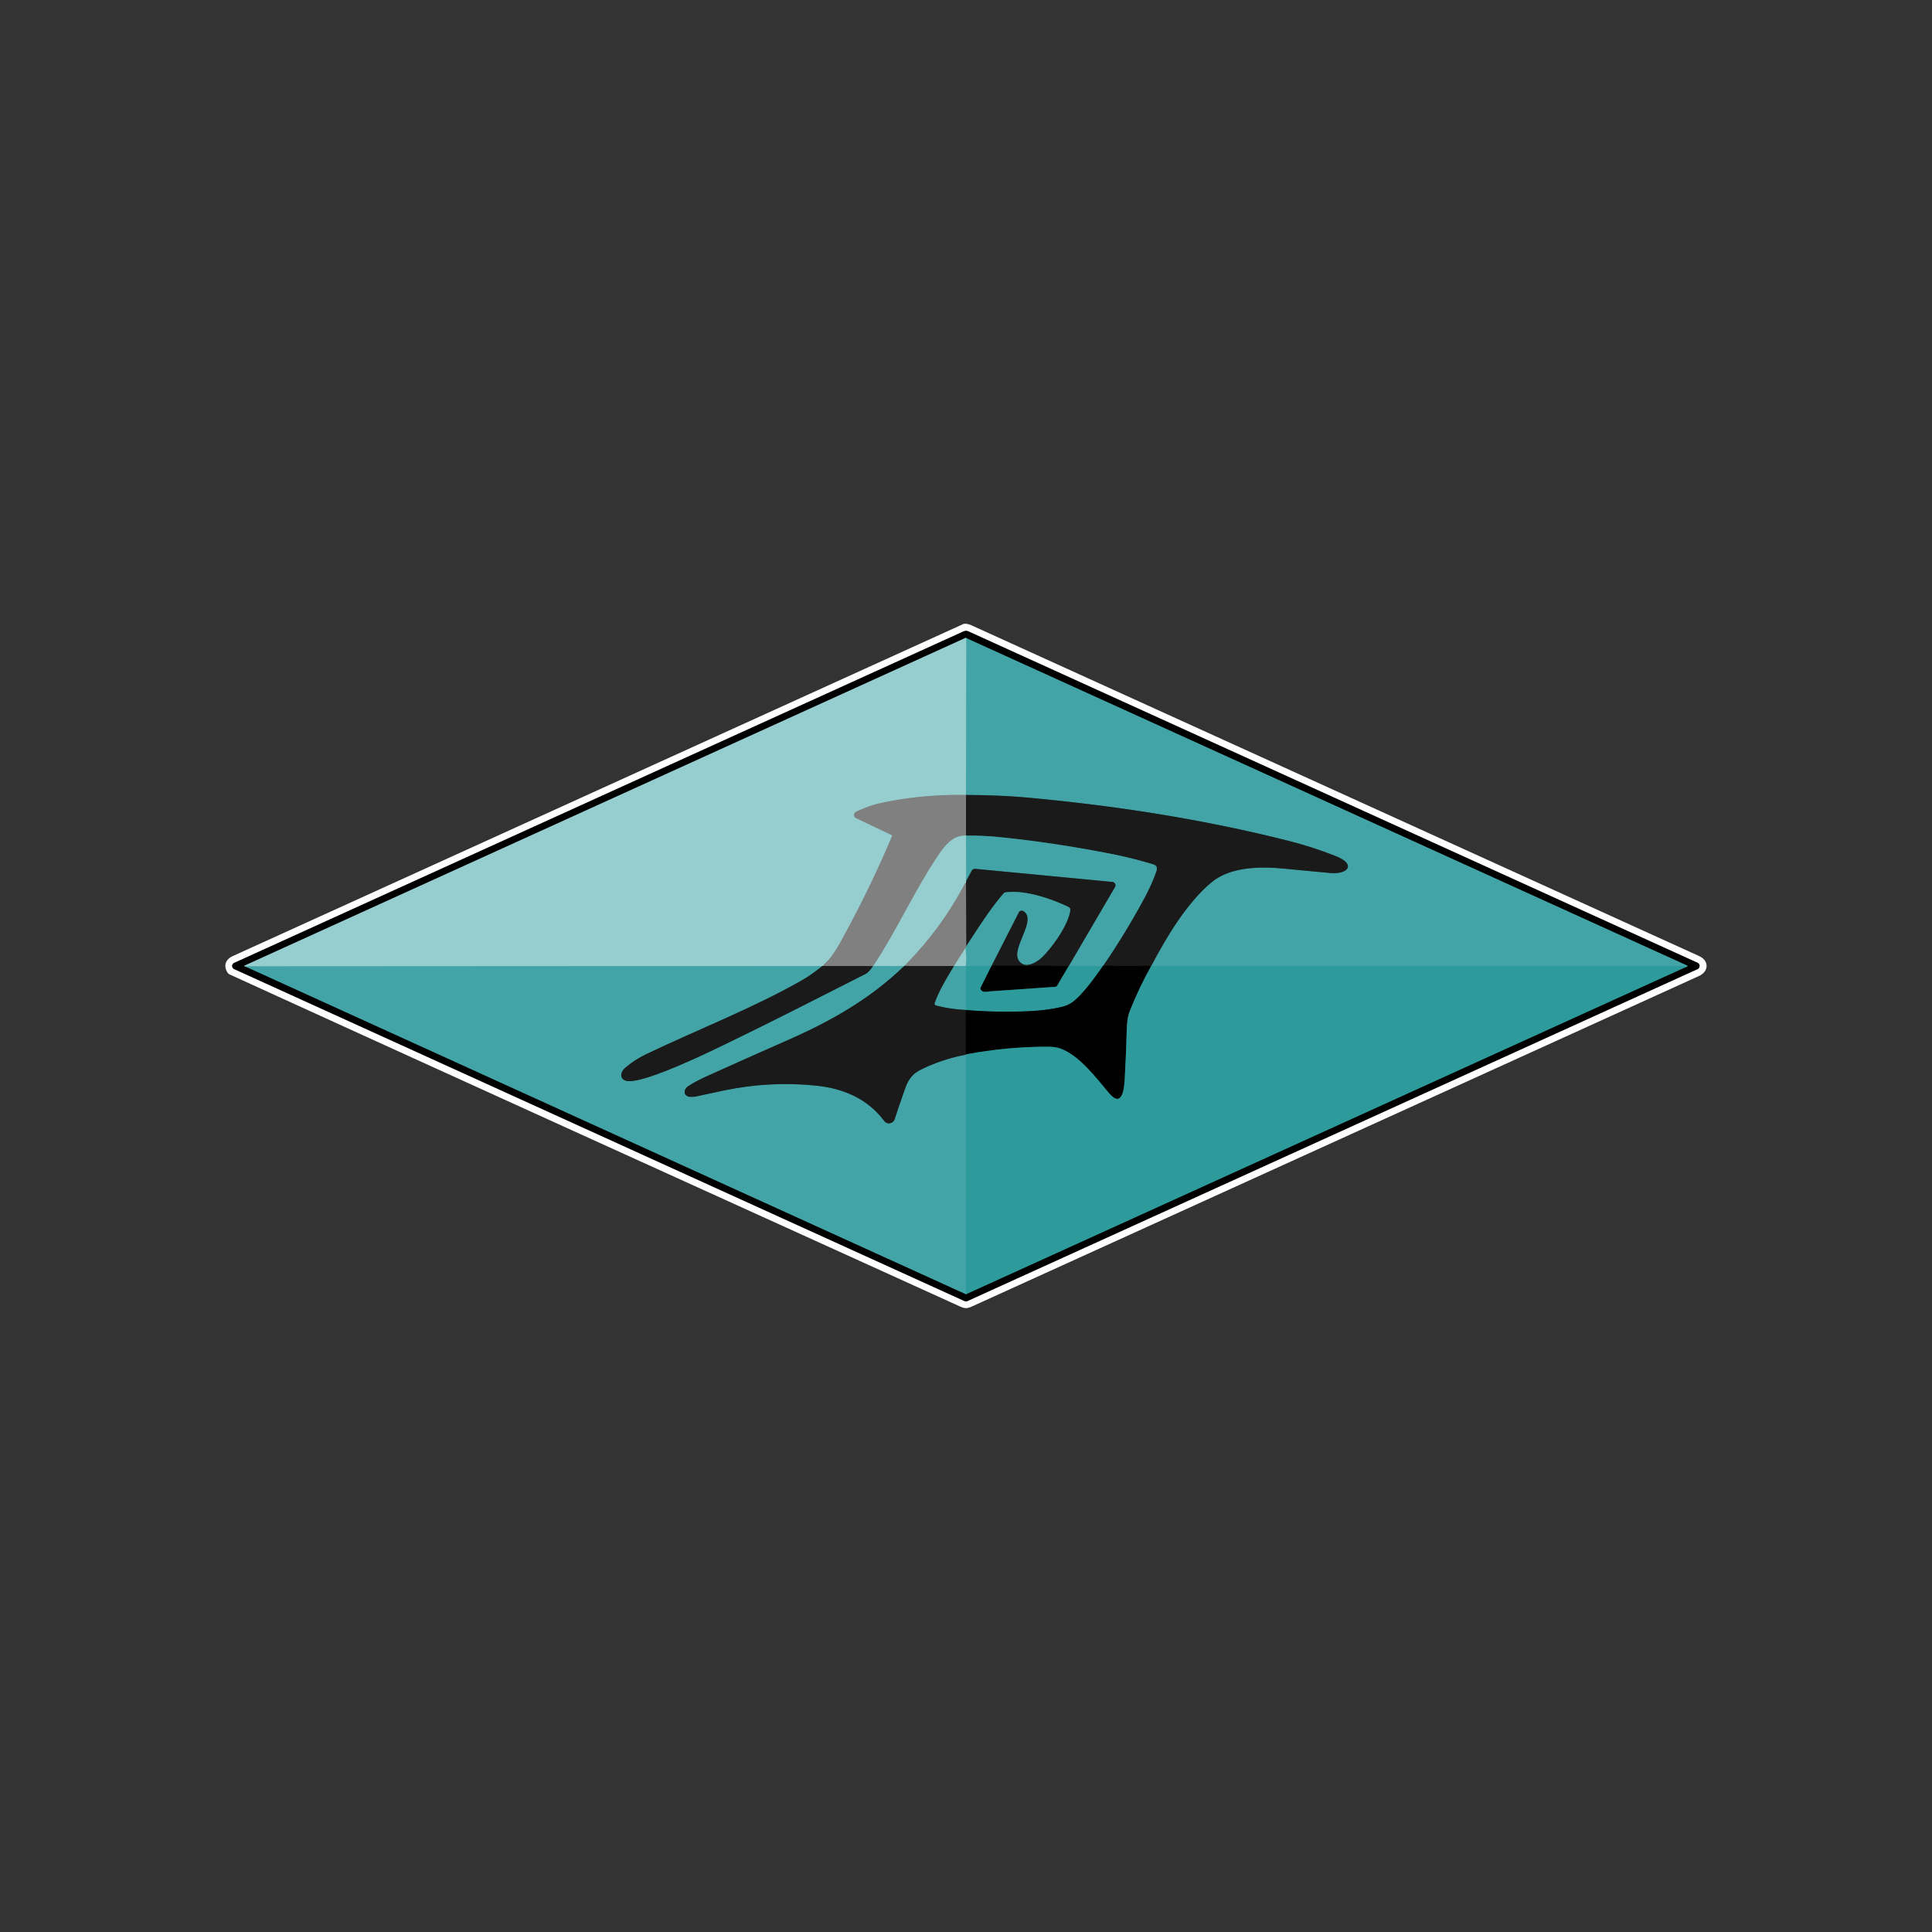 <svg xmlns="http://www.w3.org/2000/svg" version="1.1" viewBox="0 0 1448 1448"><rect x="0" y="0" width="1448" height="1448" fill="#333333" stroke="none"/><g fill="none" stroke-linecap="butt" stroke-width="2"><path stroke="gray" d="M 175.52 726.31 L 722.70 975.04 A 3.09 3.07 44.7 0 0 725.23 975.04 Q 998.46 850.84 1272.16 726.38 C 1274.36 725.39 1274.36 722.54 1272.19 721.55 Q 1000.10 597.89 728.01 474.22 C 725.53 473.10 724.48 472.16 721.72 473.41 Q 448.49 597.60 175.52 721.68 A 2.54 2.54 0.0 0 0 175.52 726.31" vector-effect="non-scaling-stroke"/><path stroke="#215253" d="M 183.71 724.27 L 723.98 970.00" vector-effect="non-scaling-stroke"/><path stroke="#174d4e" d="M 723.98 970.00 L 1263.28 724.87" vector-effect="non-scaling-stroke"/><path stroke="#215253" d="M 1263.28 724.87 Q 1264.07 724.70 1264.62 724.27 A 0.34 0.33 37.7 0 0 1264.54 723.70 L 724.26 478.29" vector-effect="non-scaling-stroke"/><path stroke="#4b6767" d="M 724.26 478.29 Q 724.11 478.27 723.98 478.10 Q 723.89 477.99 723.76 478.05 L 183.24 723.75 A 0.27 0.27 0.0 0 0 183.24 724.24 Q 183.42 724.32 183.71 724.27" vector-effect="non-scaling-stroke"/><path stroke="#6cb9ba" d="M 724.26 478.29 L 724.00 595.81" vector-effect="non-scaling-stroke"/><path stroke="#8ba7a7" d="M 724.00 595.81 Q 690.09 595.30 659.75 601.96 Q 652.01 603.66 642.48 607.97 C 640.53 608.85 639.37 610.23 640.53 612.31 A 1.68 1.65 -1.6 0 0 641.28 613.01 L 668.32 625.89 Q 668.80 626.12 668.59 626.61 Q 653.32 662.84 634.62 697.43 C 629.80 706.34 624.25 717.41 617.52 722.80 Q 617.42 722.89 617.49 723.00 L 617.68 723.33 Q 617.89 723.69 617.47 723.69 Q 616.88 723.70 616.74 724.01" vector-effect="non-scaling-stroke"/><path stroke="#587474" d="M 616.74 724.01 L 616.30 724.03" vector-effect="non-scaling-stroke"/><path stroke="#6cb9ba" d="M 616.30 724.03 L 183.71 724.27" vector-effect="non-scaling-stroke"/><path stroke="#4d4d4d" d="M 724.00 595.81 L 724.01 626.31" vector-effect="non-scaling-stroke"/><path stroke="#8ba7a7" d="M 724.01 626.31 C 713.51 625.89 707.48 634.63 701.96 642.97 C 684.64 669.11 671.85 697.93 654.52 723.98" vector-effect="non-scaling-stroke"/><path stroke="#619293" d="M 654.52 723.98 L 654.01 724.46" vector-effect="non-scaling-stroke"/><path stroke="#4d4d4d" d="M 654.01 724.46 Q 654.03 724.34 653.98 724.19 Q 653.95 724.06 653.81 724.06 L 616.74 724.01" vector-effect="non-scaling-stroke"/><path stroke="#389fa1" d="M 1263.28 724.87 L 1262.30 724.26 Q 1261.89 724.00 1261.40 724.00 Q 1062.25 724.00 863.10 724.00 Q 863.06 724.00 863.05 723.97 Q 862.99 723.85 862.94 723.74" vector-effect="non-scaling-stroke"/><path stroke="#2e5f60" d="M 862.94 723.74 C 874.17 702.43 889.82 676.16 908.30 661.05 C 922.73 649.25 945.56 649.35 962.93 651.07 Q 979.97 652.76 997.02 654.29 C 1010.28 655.48 1016.70 647.83 1001.14 641.65 Q 983.60 634.69 965.29 630.08 C 900.62 613.80 833.58 603.43 767.19 597.55 Q 749.53 595.99 724.00 595.81" vector-effect="non-scaling-stroke"/><path stroke="#2e5f60" d="M 677.61 724.06 C 652.45 748.39 623.38 765.02 591.71 778.98 Q 560.60 792.70 529.62 806.69 Q 521.05 810.56 515.54 814.27 C 512.84 816.10 511.83 820.26 515.65 821.74 C 517.07 822.29 520.33 822.08 521.82 821.75 Q 532.32 819.44 542.85 817.25 Q 577.00 810.13 611.73 813.68 C 632.34 815.79 650.23 823.53 662.76 840.20 C 664.95 843.12 669.45 842.12 670.55 838.73 Q 674.39 826.96 678.56 815.32 C 680.70 809.37 683.84 804.83 689.75 801.89 Q 705.98 793.79 723.99 790.47" vector-effect="non-scaling-stroke"/><path stroke="#389fa1" d="M 723.99 790.47 L 723.98 970.00" vector-effect="non-scaling-stroke"/><path stroke="#2e5f60" d="M 616.30 724.03 Q 608.08 730.71 600.97 734.75 C 564.19 755.68 522.99 771.62 484.18 790.15 Q 475.46 794.32 468.27 800.59 C 465.39 803.10 464.05 807.87 468.50 809.79 C 480.22 814.83 545.46 781.64 558.70 775.21 Q 582.86 763.49 648.72 729.94 Q 651.02 728.77 654.01 724.46" vector-effect="non-scaling-stroke"/><path stroke="#245a5b" d="M 862.94 723.74 Q 862.68 724.00 862.65 724.26" vector-effect="non-scaling-stroke"/><path stroke="#0d0d0d" d="M 862.65 724.26 Q 860.12 723.79 859.44 723.81 Q 843.34 724.32 826.83 723.73" vector-effect="non-scaling-stroke"/><path stroke="#2e5f60" d="M 826.83 723.73 Q 843.18 699.91 857.48 673.46 Q 862.42 664.32 865.80 655.35 C 866.99 652.19 868.34 649.11 864.30 647.87 Q 848.65 643.05 831.84 639.78 C 804.25 634.40 776.41 630.13 748.43 627.35 Q 736.23 626.14 724.01 626.31" vector-effect="non-scaling-stroke"/><path stroke="#6cb9ba" d="M 724.01 626.31 L 724.13 660.42" vector-effect="non-scaling-stroke"/><path stroke="#587474" d="M 724.13 660.42 Q 724.25 660.69 723.99 661.73" vector-effect="non-scaling-stroke"/><path stroke="#8ba7a7" d="M 723.99 661.73 C 723.54 662.07 723.24 662.15 722.97 662.67 Q 705.41 695.95 678.98 722.72 Q 678.71 722.99 678.46 723.98" vector-effect="non-scaling-stroke"/><path stroke="#587474" d="M 678.46 723.98 Q 678.62 723.47 677.61 724.06" vector-effect="non-scaling-stroke"/><path stroke="#6cb9ba" d="M 677.61 724.06 L 654.52 723.98" vector-effect="non-scaling-stroke"/><path stroke="#215253" d="M 826.83 723.73 L 826.52 724.14" vector-effect="non-scaling-stroke"/><path stroke="#389fa1" d="M 826.52 724.14 L 801.06 723.94" vector-effect="non-scaling-stroke"/><path stroke="#2e5f60" d="M 801.06 723.94 L 835.68 664.80 A 2.51 2.50 -72.1 0 0 833.76 661.03 L 731.12 651.21 A 3.02 3.01 16.6 0 0 728.17 652.80 L 724.13 660.42" vector-effect="non-scaling-stroke"/><path stroke="#245a5b" d="M 723.52 756.91 Q 723.79 757.04 723.87 757.00" vector-effect="non-scaling-stroke"/><path stroke="#0d0d0d" d="M 723.87 757.00 L 723.89 790.27" vector-effect="non-scaling-stroke"/><path stroke="#245a5b" d="M 723.89 790.27 Q 723.94 790.37 723.99 790.47" vector-effect="non-scaling-stroke"/><path stroke="#174d4e" d="M 862.65 724.26 Q 853.62 740.51 846.78 757.69 C 845.00 762.17 844.59 767.49 844.48 771.75 Q 844.01 790.42 842.94 809.07 C 842.57 815.58 841.16 831.00 831.21 819.29 C 821.61 807.99 809.09 791.08 794.79 785.87 Q 791.01 784.50 785.42 784.49 Q 754.54 784.45 723.89 790.27" vector-effect="non-scaling-stroke"/><path stroke="#619293" d="M 724.15 709.32 Q 724.14 709.66 723.58 710.45" vector-effect="non-scaling-stroke"/><path stroke="#8ba7a7" d="M 723.58 710.45 L 715.07 723.99" vector-effect="non-scaling-stroke"/><path stroke="#619293" d="M 715.07 723.99 Q 714.99 723.99 714.92 723.99" vector-effect="non-scaling-stroke"/><path stroke="#4d4d4d" d="M 714.92 723.99 L 678.46 723.98" vector-effect="non-scaling-stroke"/><path stroke="#245a5b" d="M 801.06 723.94 L 800.55 724.76" vector-effect="non-scaling-stroke"/><path stroke="#0d0d0d" d="M 800.55 724.76 Q 800.57 724.56 800.53 724.40 Q 800.43 723.95 799.97 723.94 L 743.17 723.73" vector-effect="non-scaling-stroke"/><path stroke="#2e5f60" d="M 743.17 723.73 L 763.56 683.74 A 2.40 2.40 0.0 0 1 766.89 682.75 C 777.93 689.01 757.58 710.65 763.62 719.84 C 768.29 726.95 777.73 720.83 781.84 716.58 C 789.24 708.94 800.65 693.21 802.13 682.19 A 2.28 2.28 0.0 0 0 800.86 679.83 C 787.90 673.52 767.68 666.65 753.28 668.89 A 1.44 1.39 15.2 0 0 752.41 669.37 C 742.30 681.05 733.52 694.86 724.15 709.32" vector-effect="non-scaling-stroke"/><path stroke="#4d4d4d" d="M 724.15 709.32 L 723.99 661.73" vector-effect="non-scaling-stroke"/><path stroke="#174d4e" d="M 826.52 724.14 Q 817.70 736.91 811.52 743.77 C 805.64 750.28 802.03 753.36 794.73 754.92 Q 783.86 757.24 772.75 757.80 Q 748.46 759.04 723.87 757.00" vector-effect="non-scaling-stroke"/><path stroke="#215253" d="M 743.17 723.73 Q 743.01 723.77 743.00 724.02" vector-effect="non-scaling-stroke"/><path stroke="#389fa1" d="M 743.00 724.02 L 724.74 724.01 A 0.74 0.74 0.0 0 0 724.00 724.75 L 724.00 756.00 Q 724.00 756.38 723.72 756.64 Q 723.57 756.78 723.52 756.91" vector-effect="non-scaling-stroke"/><path stroke="#2e5f60" d="M 723.52 756.91 Q 711.99 756.40 701.36 753.54 A 1.30 1.29 -72.9 0 1 700.48 751.87 C 703.81 742.17 709.71 732.91 714.92 723.99" vector-effect="non-scaling-stroke"/><path stroke="#6cb9ba" d="M 715.07 723.99 L 723.23 723.98 Q 723.78 723.98 723.83 723.43 Q 724.49 717.19 723.58 710.45" vector-effect="non-scaling-stroke"/><path stroke="#174d4e" d="M 800.55 724.76 L 792.33 738.72 Q 791.86 739.53 790.91 739.60 Q 765.75 741.41 742.34 742.97 C 739.73 743.14 736.41 744.46 734.84 741.29 Q 734.60 740.81 734.84 740.33 L 743.00 724.02" vector-effect="non-scaling-stroke"/></g><path fill="#fff" d="M 719.55 979.20 C 537.03 896.27 354.38 813.58 172.02 730.28 Q 170.61 729.64 169.63 727.28 C 167.63 722.50 169.92 718.62 174.52 716.53 Q 448.15 592.15 721.80 467.78 C 723.43 467.04 726.29 467.84 728.19 468.70 Q 1000.82 592.62 1273.44 716.54 C 1281.03 719.99 1280.86 728.08 1273.30 731.52 Q 1001.21 855.22 729.10 978.89 C 725.30 980.61 723.60 981.04 719.55 979.20 Z M 175.52 726.31 L 722.70 975.04 A 3.09 3.07 44.7 0 0 725.23 975.04 Q 998.46 850.84 1272.16 726.38 C 1274.36 725.39 1274.36 722.54 1272.19 721.55 Q 1000.10 597.89 728.01 474.22 C 725.53 473.10 724.48 472.16 721.72 473.41 Q 448.49 597.60 175.52 721.68 A 2.54 2.54 0.0 0 0 175.52 726.31 Z"/><path fill="#000" d="M 722.70 975.04 L 175.52 726.31 A 2.54 2.54 0.0 0 1 175.52 721.68 Q 448.49 597.60 721.72 473.41 C 724.48 472.16 725.53 473.10 728.01 474.22 Q 1000.10 597.89 1272.19 721.55 C 1274.36 722.54 1274.36 725.39 1272.16 726.38 Q 998.46 850.84 725.23 975.04 A 3.09 3.07 44.7 0 1 722.70 975.04 Z M 183.71 724.27 L 723.98 970.00 L 1263.28 724.87 Q 1264.07 724.70 1264.62 724.27 A 0.34 0.33 37.7 0 0 1264.54 723.70 L 724.26 478.29 Q 724.11 478.27 723.98 478.10 Q 723.89 477.99 723.76 478.05 L 183.24 723.75 A 0.27 0.27 0.0 0 0 183.24 724.24 Q 183.42 724.32 183.71 724.27 Z"/><path fill="#96cdce" d="M 724.26 478.29 L 724.00 595.81 Q 690.09 595.30 659.75 601.96 Q 652.01 603.66 642.48 607.97 C 640.53 608.85 639.37 610.23 640.53 612.31 A 1.68 1.65 -1.6 0 0 641.28 613.01 L 668.32 625.89 Q 668.80 626.12 668.59 626.61 Q 653.32 662.84 634.62 697.43 C 629.80 706.34 624.25 717.41 617.52 722.80 Q 617.42 722.89 617.49 723.00 L 617.68 723.33 Q 617.89 723.69 617.47 723.69 Q 616.88 723.70 616.74 724.01 L 616.30 724.03 L 183.71 724.27 Q 183.42 724.32 183.24 724.24 A 0.27 0.27 0.0 0 1 183.24 723.75 L 723.76 478.05 Q 723.89 477.99 723.98 478.10 Q 724.11 478.27 724.26 478.29 Z"/><path fill="#42a4a6" d="M 724.26 478.29 L 1264.54 723.70 A 0.34 0.33 37.7 0 1 1264.62 724.27 Q 1264.07 724.70 1263.28 724.87 L 1262.30 724.26 Q 1261.89 724.00 1261.40 724.00 Q 1062.25 724.00 863.10 724.00 Q 863.06 724.00 863.05 723.97 Q 862.99 723.85 862.94 723.74 C 874.17 702.43 889.82 676.16 908.30 661.05 C 922.73 649.25 945.56 649.35 962.93 651.07 Q 979.97 652.76 997.02 654.29 C 1010.28 655.48 1016.70 647.83 1001.14 641.65 Q 983.60 634.69 965.29 630.08 C 900.62 613.80 833.58 603.43 767.19 597.55 Q 749.53 595.99 724.00 595.81 L 724.26 478.29 Z"/><path fill="gray" d="M 724.00 595.81 L 724.01 626.31 C 713.51 625.89 707.48 634.63 701.96 642.97 C 684.64 669.11 671.85 697.93 654.52 723.98 L 654.01 724.46 Q 654.03 724.34 653.98 724.19 Q 653.95 724.06 653.81 724.06 L 616.74 724.01 Q 616.88 723.70 617.47 723.69 Q 617.89 723.69 617.68 723.33 L 617.49 723.00 Q 617.42 722.89 617.52 722.80 C 624.25 717.41 629.80 706.34 634.62 697.43 Q 653.32 662.84 668.59 626.61 Q 668.80 626.12 668.32 625.89 L 641.28 613.01 A 1.68 1.65 -1.6 0 1 640.53 612.31 C 639.37 610.23 640.53 608.85 642.48 607.97 Q 652.01 603.66 659.75 601.96 Q 690.09 595.30 724.00 595.81 Z"/><path fill="#1a1a1a" d="M 724.00 595.81 Q 749.53 595.99 767.19 597.55 C 833.58 603.43 900.62 613.80 965.29 630.08 Q 983.60 634.69 1001.14 641.65 C 1016.70 647.83 1010.28 655.48 997.02 654.29 Q 979.97 652.76 962.93 651.07 C 945.56 649.35 922.73 649.25 908.30 661.05 C 889.82 676.16 874.17 702.43 862.94 723.74 Q 862.68 724.00 862.65 724.26 Q 860.12 723.79 859.44 723.81 Q 843.34 724.32 826.83 723.73 Q 843.18 699.91 857.48 673.46 Q 862.42 664.32 865.80 655.35 C 866.99 652.19 868.34 649.11 864.30 647.87 Q 848.65 643.05 831.84 639.78 C 804.25 634.40 776.41 630.13 748.43 627.35 Q 736.23 626.14 724.01 626.31 L 724.00 595.81 Z"/><path fill="#96cdce" d="M 724.01 626.31 L 724.13 660.42 Q 724.25 660.69 723.99 661.73 C 723.54 662.07 723.24 662.15 722.97 662.67 Q 705.41 695.95 678.98 722.72 Q 678.71 722.99 678.46 723.98 Q 678.62 723.47 677.61 724.06 L 654.52 723.98 C 671.85 697.93 684.64 669.11 701.96 642.97 C 707.48 634.63 713.51 625.89 724.01 626.31 Z"/><path fill="#42a4a6" d="M 724.01 626.31 Q 736.23 626.14 748.43 627.35 C 776.41 630.13 804.25 634.40 831.84 639.78 Q 848.65 643.05 864.30 647.87 C 868.34 649.11 866.99 652.19 865.80 655.35 Q 862.42 664.32 857.48 673.46 Q 843.18 699.91 826.83 723.73 L 826.52 724.14 L 801.06 723.94 L 835.68 664.80 A 2.51 2.50 -72.1 0 0 833.76 661.03 L 731.12 651.21 A 3.02 3.01 16.6 0 0 728.17 652.80 L 724.13 660.42 L 724.01 626.31 Z"/><path fill="#1a1a1a" d="M 801.06 723.94 L 800.55 724.76 Q 800.57 724.56 800.53 724.40 Q 800.43 723.95 799.97 723.94 L 743.17 723.73 L 763.56 683.74 A 2.40 2.40 0.0 0 1 766.89 682.75 C 777.93 689.01 757.58 710.65 763.62 719.84 C 768.29 726.95 777.73 720.83 781.84 716.58 C 789.24 708.94 800.65 693.21 802.13 682.19 A 2.28 2.28 0.0 0 0 800.86 679.83 C 787.90 673.52 767.68 666.65 753.28 668.89 A 1.44 1.39 15.2 0 0 752.41 669.37 C 742.30 681.05 733.52 694.86 724.15 709.32 L 723.99 661.73 Q 724.25 660.69 724.13 660.42 L 728.17 652.80 A 3.02 3.01 16.6 0 1 731.12 651.21 L 833.76 661.03 A 2.51 2.50 -72.1 0 1 835.68 664.80 L 801.06 723.94 Z"/><path fill="gray" d="M 723.99 661.73 L 724.15 709.32 Q 724.14 709.66 723.58 710.45 L 715.07 723.99 Q 714.99 723.99 714.92 723.99 L 678.46 723.98 Q 678.71 722.99 678.98 722.72 Q 705.41 695.95 722.97 662.67 C 723.24 662.15 723.54 662.07 723.99 661.73 Z"/><path fill="#42a4a6" d="M 743.17 723.73 Q 743.01 723.77 743.00 724.02 L 724.74 724.01 A 0.74 0.74 0.0 0 0 724.00 724.75 L 724.00 756.00 Q 724.00 756.38 723.72 756.64 Q 723.57 756.78 723.52 756.91 Q 711.99 756.40 701.36 753.54 A 1.30 1.29 -72.9 0 1 700.48 751.87 C 703.81 742.17 709.71 732.91 714.92 723.99 Q 714.99 723.99 715.07 723.99 L 723.23 723.98 Q 723.78 723.98 723.83 723.43 Q 724.49 717.19 723.58 710.45 Q 724.14 709.66 724.15 709.32 C 733.52 694.86 742.30 681.05 752.41 669.37 A 1.44 1.39 15.2 0 1 753.28 668.89 C 767.68 666.65 787.90 673.52 800.86 679.83 A 2.28 2.28 0.0 0 1 802.13 682.19 C 800.65 693.21 789.24 708.94 781.84 716.58 C 777.73 720.83 768.29 726.95 763.62 719.84 C 757.58 710.65 777.93 689.01 766.89 682.75 A 2.40 2.40 0.0 0 0 763.56 683.74 L 743.17 723.73 Z"/><path fill="#96cdce" d="M 723.58 710.45 Q 724.49 717.19 723.83 723.43 Q 723.78 723.98 723.23 723.98 L 715.07 723.99 L 723.58 710.45 Z"/><path fill="#000" d="M 800.55 724.76 L 792.33 738.72 Q 791.86 739.53 790.91 739.60 Q 765.75 741.41 742.34 742.97 C 739.73 743.14 736.41 744.46 734.84 741.29 Q 734.60 740.81 734.84 740.33 L 743.00 724.02 Q 743.01 723.77 743.17 723.73 L 799.97 723.94 Q 800.43 723.95 800.53 724.40 Q 800.57 724.56 800.55 724.76 Z"/><path fill="#42a4a6" d="M 677.61 724.06 C 652.45 748.39 623.38 765.02 591.71 778.98 Q 560.60 792.70 529.62 806.69 Q 521.05 810.56 515.54 814.27 C 512.84 816.10 511.83 820.26 515.65 821.74 C 517.07 822.29 520.33 822.08 521.82 821.75 Q 532.32 819.44 542.85 817.25 Q 577.00 810.13 611.73 813.68 C 632.34 815.79 650.23 823.53 662.76 840.20 C 664.95 843.12 669.45 842.12 670.55 838.73 Q 674.39 826.96 678.56 815.32 C 680.70 809.37 683.84 804.83 689.75 801.89 Q 705.98 793.79 723.99 790.47 L 723.98 970.00 L 183.71 724.27 L 616.30 724.03 Q 608.08 730.71 600.97 734.75 C 564.19 755.68 522.99 771.62 484.18 790.15 Q 475.46 794.32 468.27 800.59 C 465.39 803.10 464.05 807.87 468.50 809.79 C 480.22 814.83 545.46 781.64 558.70 775.21 Q 582.86 763.49 648.72 729.94 Q 651.02 728.77 654.01 724.46 L 654.52 723.98 L 677.61 724.06 Z"/><path fill="#1a1a1a" d="M 678.46 723.98 L 714.92 723.99 C 709.71 732.91 703.81 742.17 700.48 751.87 A 1.30 1.29 -72.9 0 0 701.36 753.54 Q 711.99 756.40 723.52 756.91 Q 723.79 757.04 723.87 757.00 L 723.89 790.27 Q 723.94 790.37 723.99 790.47 Q 705.98 793.79 689.75 801.89 C 683.84 804.83 680.70 809.37 678.56 815.32 Q 674.39 826.96 670.55 838.73 C 669.45 842.12 664.95 843.12 662.76 840.20 C 650.23 823.53 632.34 815.79 611.73 813.68 Q 577.00 810.13 542.85 817.25 Q 532.32 819.44 521.82 821.75 C 520.33 822.08 517.07 822.29 515.65 821.74 C 511.83 820.26 512.84 816.10 515.54 814.27 Q 521.05 810.56 529.62 806.69 Q 560.60 792.70 591.71 778.98 C 623.38 765.02 652.45 748.39 677.61 724.06 Q 678.62 723.47 678.46 723.98 Z"/><path fill="#2d9a9c" d="M 801.06 723.94 L 826.52 724.14 Q 817.70 736.91 811.52 743.77 C 805.64 750.28 802.03 753.36 794.73 754.92 Q 783.86 757.24 772.75 757.80 Q 748.46 759.04 723.87 757.00 Q 723.79 757.04 723.52 756.91 Q 723.57 756.78 723.72 756.64 Q 724.00 756.38 724.00 756.00 L 724.00 724.75 A 0.74 0.74 0.0 0 1 724.74 724.01 L 743.00 724.02 L 734.84 740.33 Q 734.60 740.81 734.84 741.29 C 736.41 744.46 739.73 743.14 742.34 742.97 Q 765.75 741.41 790.91 739.60 Q 791.86 739.53 792.33 738.72 L 800.55 724.76 L 801.06 723.94 Z"/><path fill="#000" d="M 826.83 723.73 Q 843.34 724.32 859.44 723.81 Q 860.12 723.79 862.65 724.26 Q 853.62 740.51 846.78 757.69 C 845.00 762.17 844.59 767.49 844.48 771.75 Q 844.01 790.42 842.94 809.07 C 842.57 815.58 841.16 831.00 831.21 819.29 C 821.61 807.99 809.09 791.08 794.79 785.87 Q 791.01 784.50 785.42 784.49 Q 754.54 784.45 723.89 790.27 L 723.87 757.00 Q 748.46 759.04 772.75 757.80 Q 783.86 757.24 794.73 754.92 C 802.03 753.36 805.64 750.28 811.52 743.77 Q 817.70 736.91 826.52 724.14 L 826.83 723.73 Z"/><path fill="#2d9a9c" d="M 862.94 723.74 Q 862.99 723.85 863.05 723.97 Q 863.06 724.00 863.10 724.00 Q 1062.25 724.00 1261.40 724.00 Q 1261.89 724.00 1262.30 724.26 L 1263.28 724.87 L 723.98 970.00 L 723.99 790.47 Q 723.94 790.37 723.89 790.27 Q 754.54 784.45 785.42 784.49 Q 791.01 784.50 794.79 785.87 C 809.09 791.08 821.61 807.99 831.21 819.29 C 841.16 831.00 842.57 815.58 842.94 809.07 Q 844.01 790.42 844.48 771.75 C 844.59 767.49 845.00 762.17 846.78 757.69 Q 853.62 740.51 862.65 724.26 Q 862.68 724.00 862.94 723.74 Z"/><path fill="#1a1a1a" d="M 616.30 724.03 L 616.74 724.01 L 653.81 724.06 Q 653.95 724.06 653.98 724.19 Q 654.03 724.34 654.01 724.46 Q 651.02 728.77 648.72 729.94 Q 582.86 763.49 558.70 775.21 C 545.46 781.64 480.22 814.83 468.50 809.79 C 464.05 807.87 465.39 803.10 468.27 800.59 Q 475.46 794.32 484.18 790.15 C 522.99 771.62 564.19 755.68 600.97 734.75 Q 608.08 730.71 616.30 724.03 Z"/></svg>